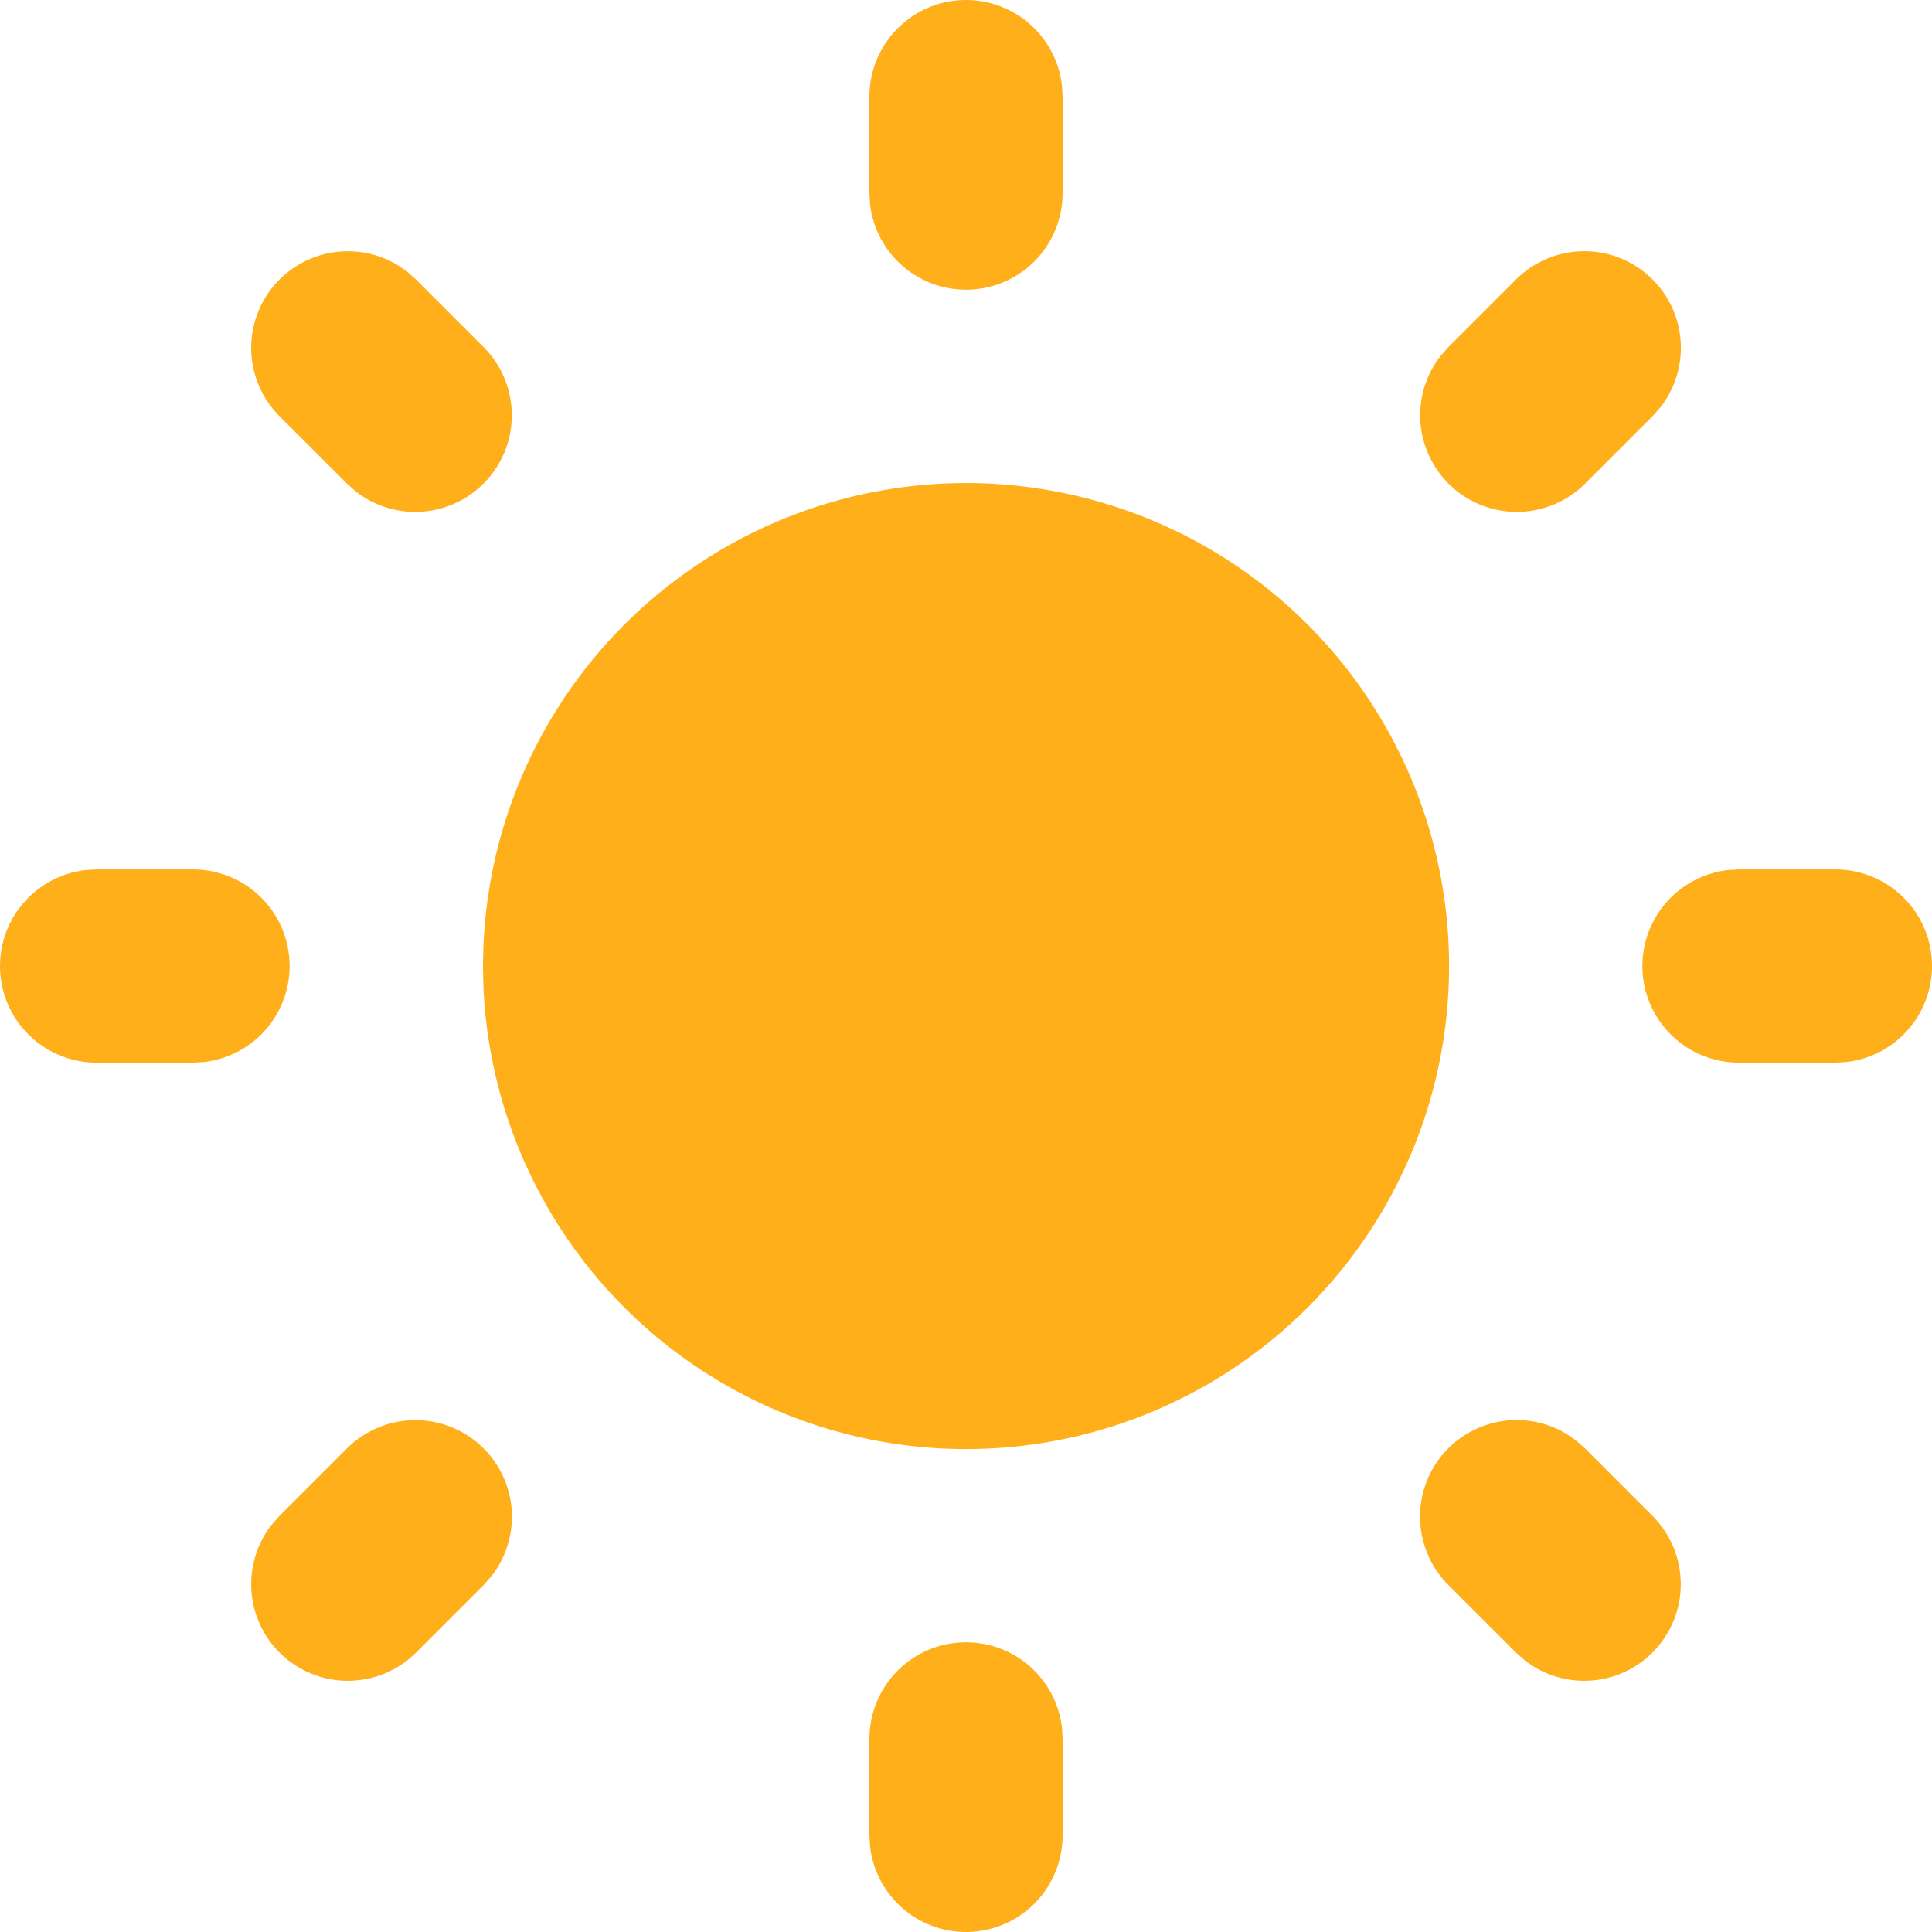 <svg width="57" height="57" viewBox="0 0 57 57" fill="none" xmlns="http://www.w3.org/2000/svg">
<path d="M28.5 48.453C29.198 48.453 29.872 48.709 30.394 49.173C30.915 49.637 31.249 50.276 31.33 50.969L31.35 51.303V54.153C31.349 54.879 31.071 55.578 30.573 56.106C30.074 56.635 29.392 56.953 28.667 56.995C27.942 57.038 27.228 56.802 26.671 56.336C26.113 55.869 25.755 55.208 25.67 54.486L25.65 54.153V51.303C25.65 50.547 25.95 49.822 26.485 49.288C27.019 48.753 27.744 48.453 28.5 48.453ZM46.494 42.496L46.762 42.732L48.757 44.727C49.268 45.24 49.565 45.929 49.587 46.653C49.609 47.376 49.355 48.081 48.876 48.624C48.397 49.168 47.73 49.508 47.009 49.577C46.288 49.645 45.568 49.437 44.995 48.994L44.727 48.758L42.732 46.763C42.24 46.272 41.944 45.618 41.901 44.924C41.857 44.231 42.068 43.545 42.495 42.996C42.921 42.448 43.534 42.074 44.217 41.945C44.9 41.816 45.606 41.941 46.203 42.296L46.494 42.496ZM14.268 42.732C14.759 43.223 15.054 43.876 15.098 44.569C15.141 45.261 14.93 45.946 14.505 46.495L14.268 46.763L12.273 48.758C11.76 49.269 11.072 49.566 10.348 49.588C9.624 49.61 8.919 49.356 8.376 48.877C7.833 48.398 7.492 47.73 7.424 47.009C7.355 46.288 7.563 45.568 8.006 44.995L8.243 44.727L10.238 42.732C10.773 42.198 11.497 41.898 12.253 41.898C13.009 41.898 13.734 42.198 14.268 42.732ZM5.697 25.651C6.424 25.652 7.123 25.93 7.651 26.429C8.179 26.928 8.497 27.609 8.54 28.334C8.582 29.06 8.346 29.774 7.88 30.331C7.414 30.888 6.752 31.246 6.031 31.332L5.697 31.352H2.847C2.121 31.351 1.422 31.073 0.894 30.574C0.365 30.075 0.047 29.394 0.005 28.669C-0.038 27.943 0.198 27.229 0.665 26.672C1.131 26.115 1.792 25.757 2.514 25.671L2.847 25.651H5.697ZM54.153 25.651C54.879 25.652 55.578 25.93 56.106 26.429C56.635 26.928 56.953 27.609 56.995 28.334C57.038 29.06 56.802 29.774 56.335 30.331C55.869 30.888 55.208 31.246 54.486 31.332L54.153 31.352H51.303C50.576 31.351 49.877 31.073 49.349 30.574C48.821 30.075 48.503 29.394 48.46 28.669C48.418 27.943 48.654 27.229 49.12 26.672C49.586 26.115 50.248 25.757 50.969 25.671L51.303 25.651H54.153ZM12.005 8.009L12.273 8.246L14.268 10.241C14.78 10.754 15.076 11.442 15.098 12.166C15.121 12.889 14.866 13.594 14.387 14.138C13.908 14.681 13.241 15.021 12.52 15.09C11.799 15.159 11.079 14.95 10.506 14.507L10.238 14.271L8.243 12.276C7.753 11.784 7.459 11.132 7.416 10.439C7.373 9.747 7.584 9.062 8.01 8.514C8.435 7.967 9.046 7.593 9.727 7.463C10.409 7.333 11.114 7.456 11.712 7.809L12.005 8.009ZM48.757 8.246C49.248 8.736 49.543 9.389 49.586 10.082C49.63 10.775 49.419 11.459 48.994 12.008L48.757 12.276L46.762 14.271C46.249 14.782 45.561 15.079 44.837 15.101C44.113 15.123 43.408 14.869 42.865 14.39C42.322 13.911 41.981 13.243 41.912 12.522C41.844 11.801 42.052 11.081 42.495 10.508L42.732 10.241L44.727 8.246C45.261 7.711 45.986 7.411 46.742 7.411C47.498 7.411 48.223 7.711 48.757 8.246ZM28.5 0C29.198 9.20902e-05 29.872 0.256 30.394 0.72C30.915 1.184 31.249 1.823 31.33 2.517L31.35 2.85V5.7C31.349 6.427 31.071 7.125 30.573 7.654C30.074 8.182 29.392 8.5 28.667 8.542C27.942 8.585 27.228 8.349 26.671 7.883C26.113 7.417 25.755 6.755 25.67 6.034L25.65 5.7V2.85C25.65 2.094 25.95 1.369 26.485 0.835C27.019 0.3 27.744 0 28.5 0ZM28.5 14.251C31.292 14.251 34.023 15.071 36.354 16.609C38.684 18.148 40.511 20.337 41.607 22.905C42.704 25.473 43.022 28.306 42.522 31.053C42.022 33.8 40.726 36.34 38.795 38.357C36.864 40.374 34.383 41.779 31.66 42.398C28.937 43.017 26.092 42.822 23.479 41.838C20.865 40.854 18.599 39.124 16.96 36.863C15.322 34.602 14.384 31.91 14.263 29.12L14.248 28.502L14.263 27.883C14.422 24.214 15.992 20.748 18.644 18.209C21.297 15.669 24.828 14.251 28.5 14.251Z" fill="#FFAF1A"/>
</svg>
